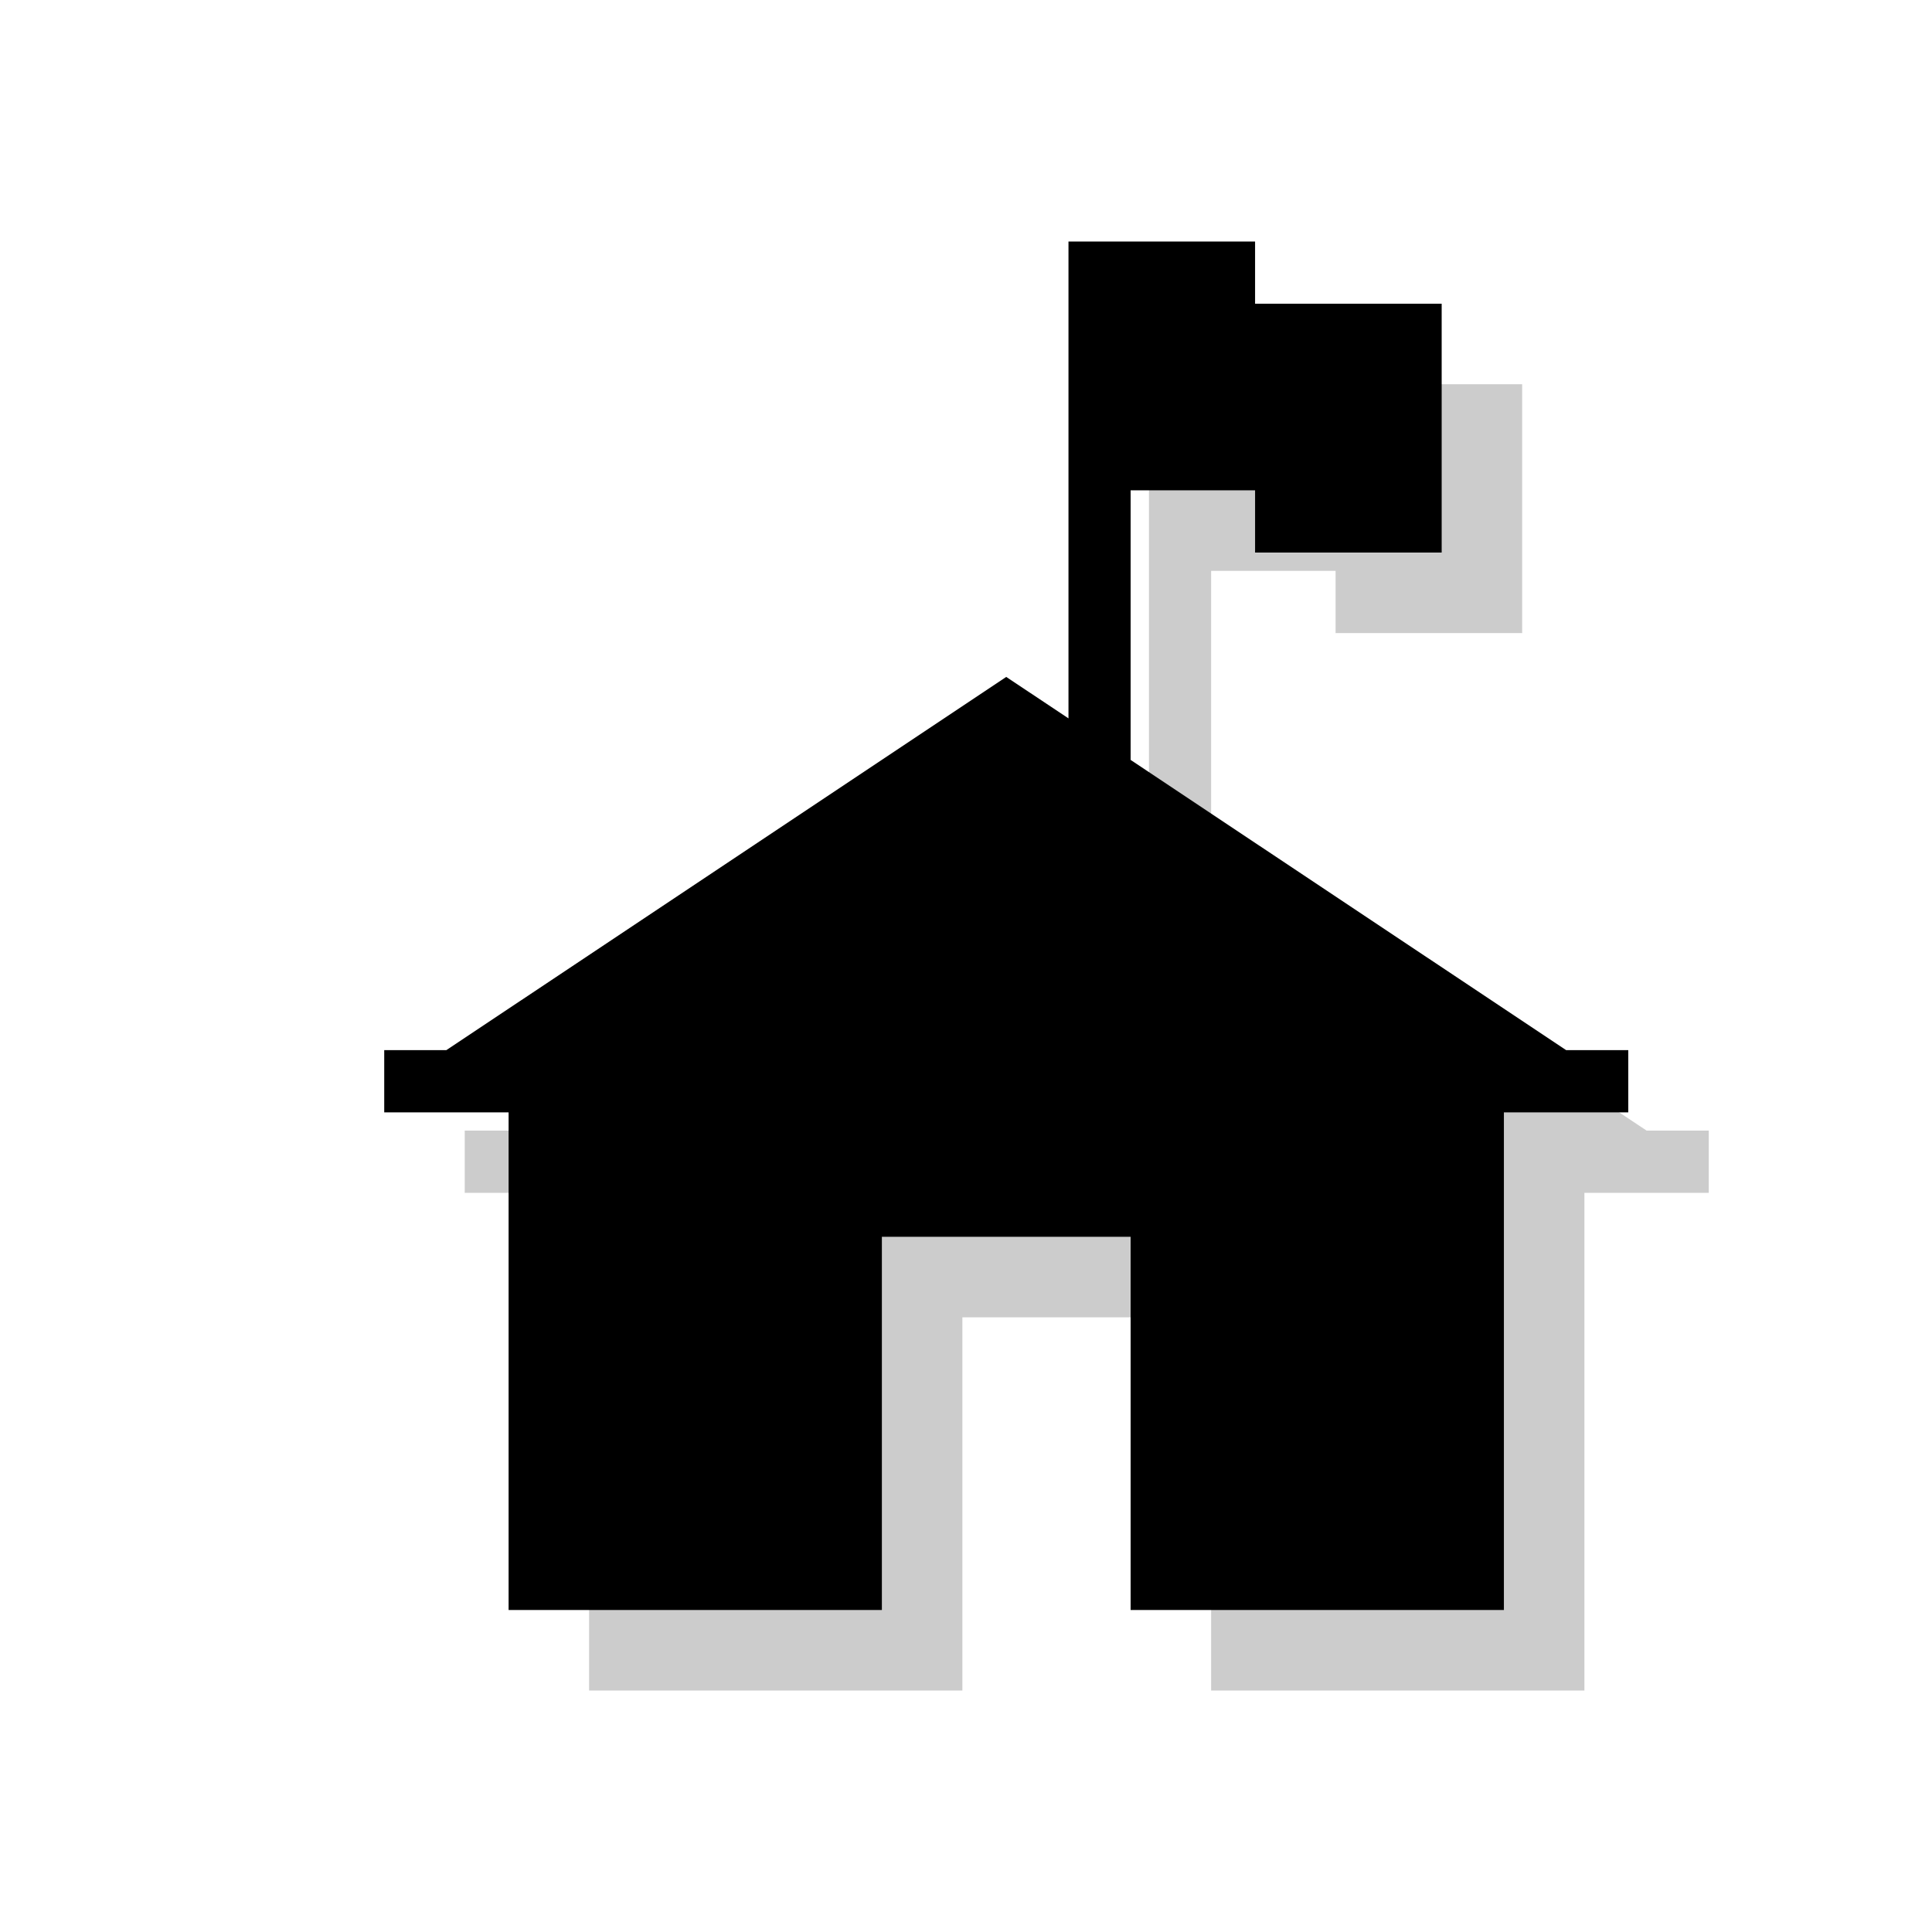<?xml version="1.0" encoding="utf-8"?>
<!-- Generator: Adobe Illustrator 18.1.1, SVG Export Plug-In . SVG Version: 6.00 Build 0)  -->
<svg version="1.1" xmlns="http://www.w3.org/2000/svg" xmlns:xlink="http://www.w3.org/1999/xlink" x="0px" y="0px"
	 viewBox="0 0 24 24" enable-background="new 0 0 24 24" xml:space="preserve">
<g id="shadows">
	<g opacity="0.2">
		<polygon points="20.455,14.045 15.045,10.44 15.045,7.091 16.591,7.091 16.591,7.864 18.909,7.864 18.909,4.773 16.591,4.773 
			16.591,4 15.045,4 14.273,4 14.273,9.924 13.5,9.409 6.545,14.045 5.773,14.045 5.773,14.818 7.318,14.818 7.318,21 11.955,21 
			11.955,16.364 15.045,16.364 15.045,21 19.682,21 19.682,14.818 21.227,14.818 21.227,14.045 		"/>
	</g>
</g>
<g id="icons">
	<g>
		<polygon points="19.455,13.045 14.045,9.44 14.045,6.091 15.591,6.091 15.591,6.864 17.909,6.864 17.909,3.773 15.591,3.773 
			15.591,3 14.045,3 13.273,3 13.273,8.924 12.5,8.409 5.545,13.045 4.773,13.045 4.773,13.818 6.318,13.818 6.318,20 10.955,20 
			10.955,15.364 14.045,15.364 14.045,20 18.682,20 18.682,13.818 20.227,13.818 20.227,13.045 		"/>
	</g>
</g>
</svg>
